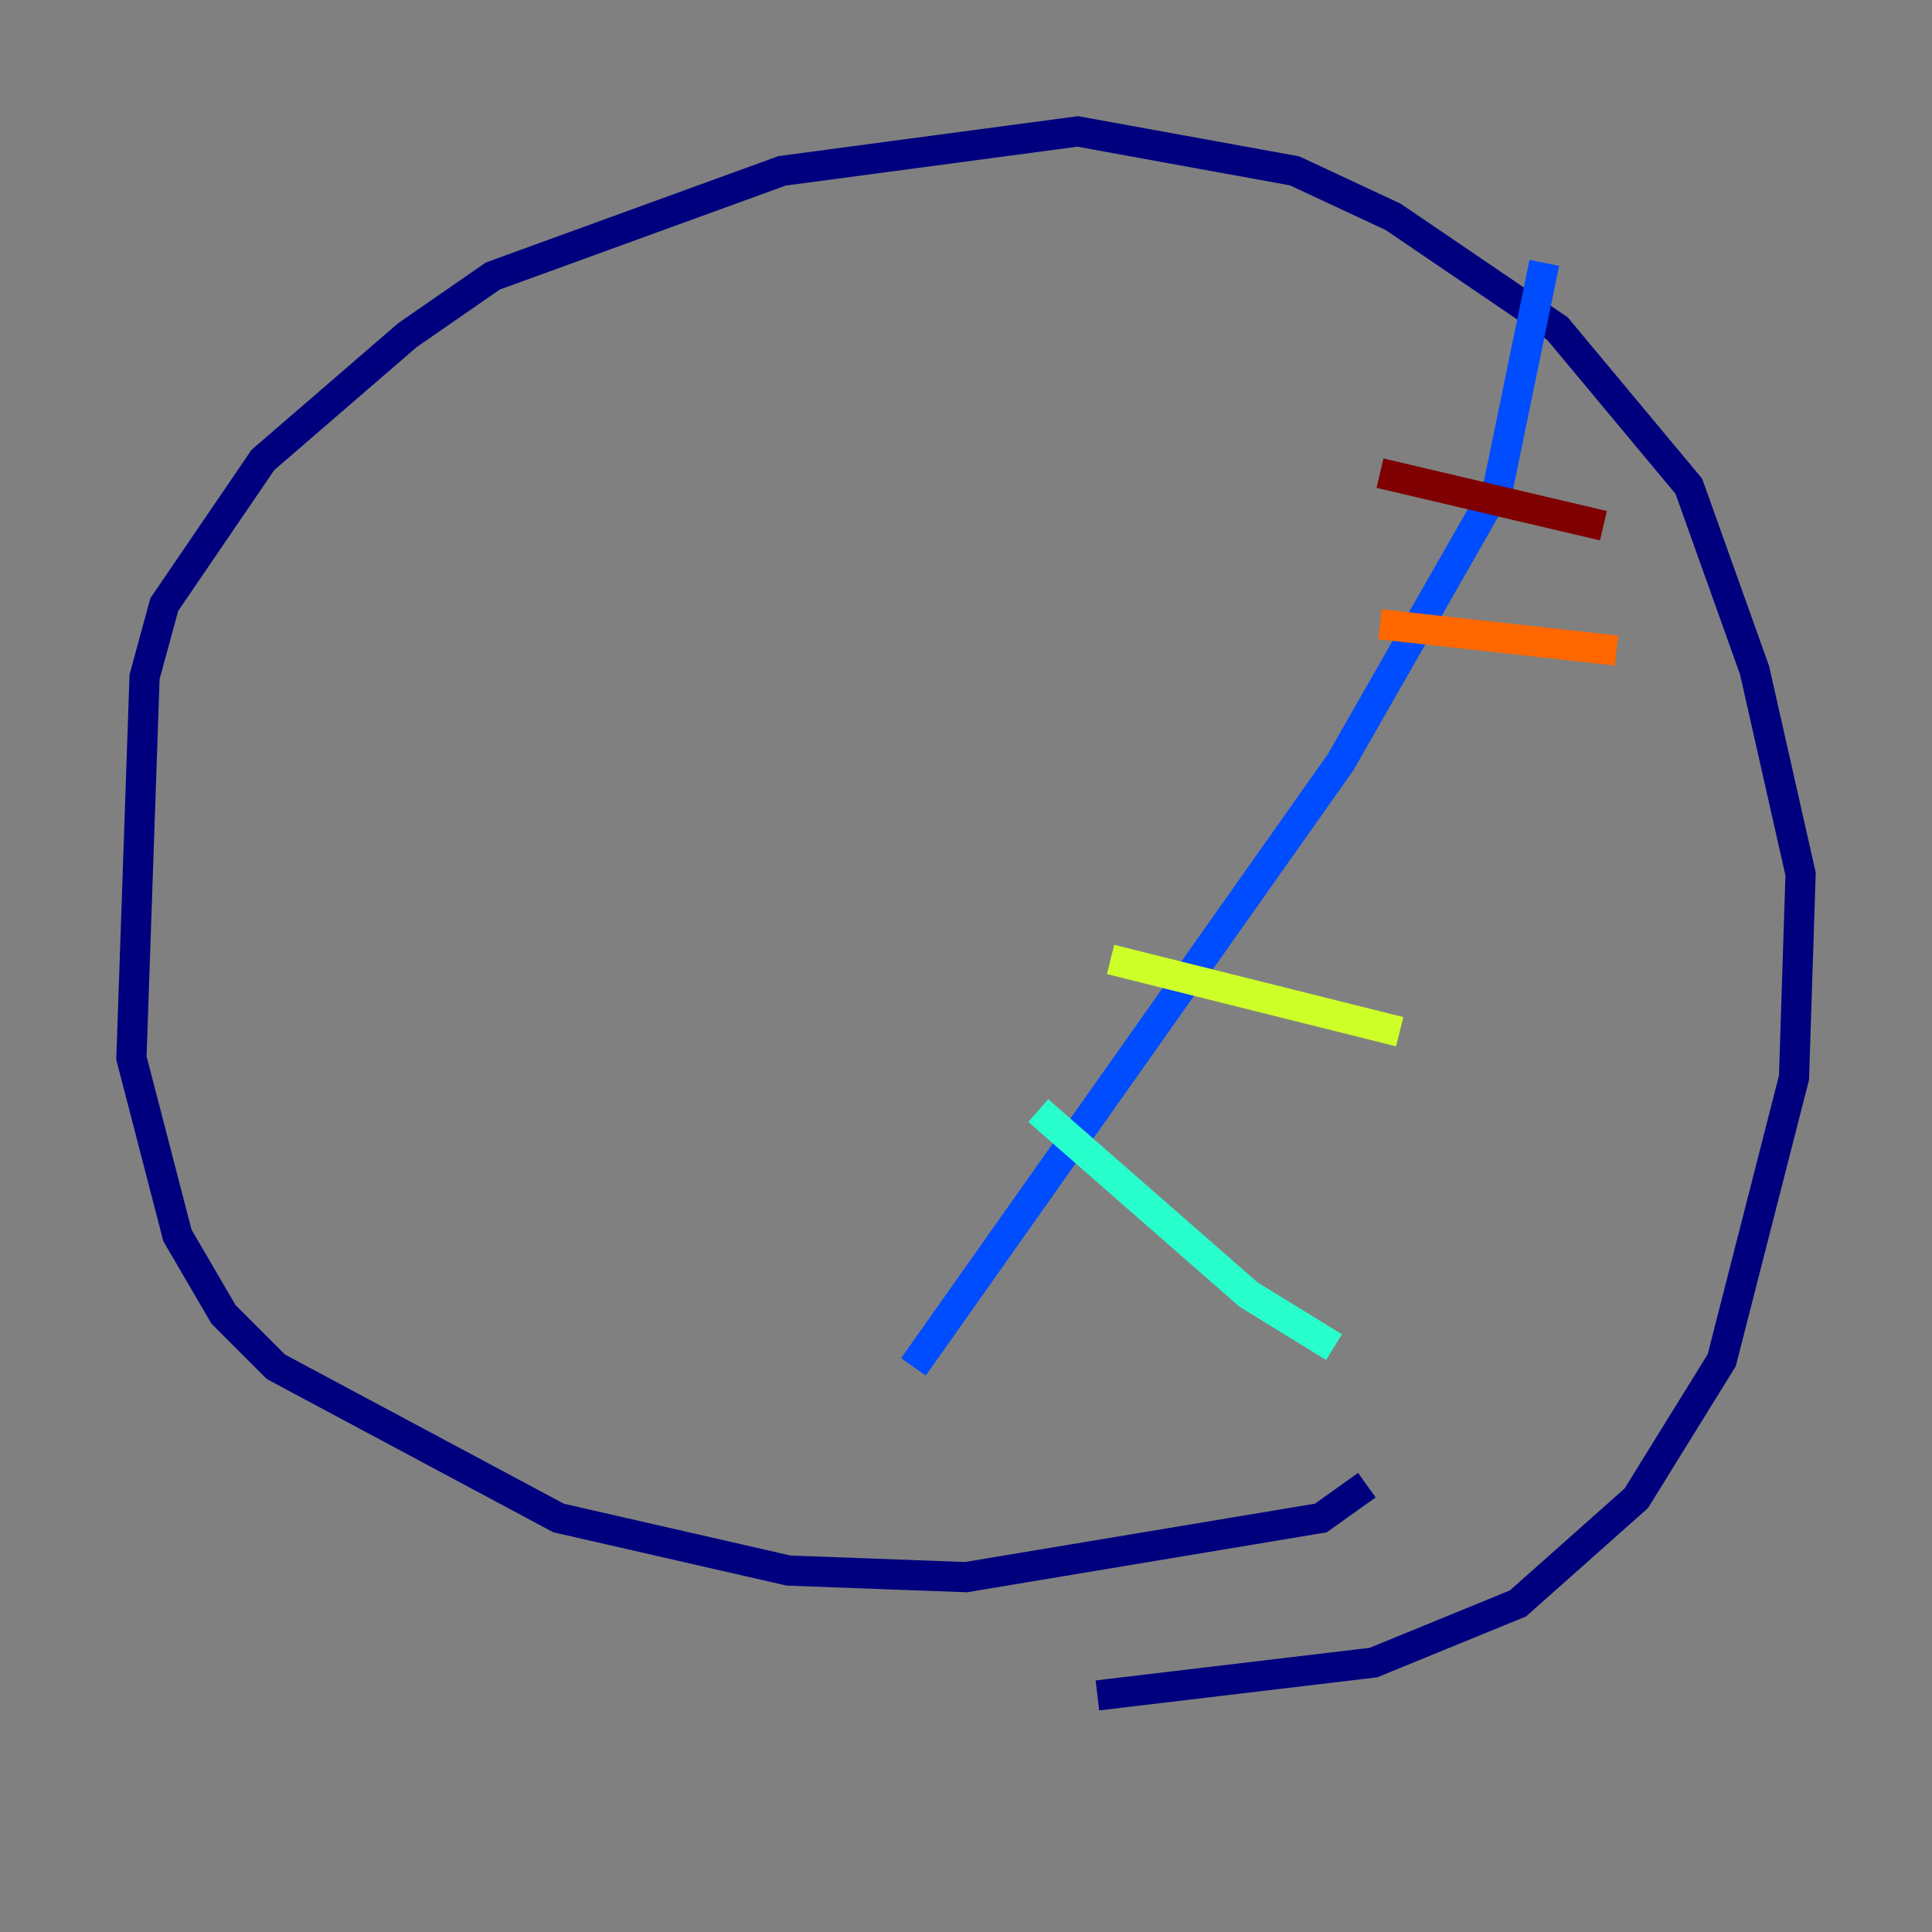 <?xml version="1.0" encoding="utf-8" ?>
<svg baseProfile="tiny" height="128" version="1.2" viewBox="0,0,128,128" width="128" xmlns="http://www.w3.org/2000/svg" xmlns:ev="http://www.w3.org/2001/xml-events" xmlns:xlink="http://www.w3.org/1999/xlink"><rect x="0" y="0" width="128" height="128" fill="#808080" stroke="none"/><defs /><polyline fill="none" points="90.558,98.395 87.51,100.571 64.0,104.49 52.245,104.054 37.007,100.571 18.286,90.558 14.803,87.075 11.755,81.85 8.707,70.095 9.578,44.843 10.884,40.054 17.415,30.476 26.993,22.204 32.653,18.286 51.809,11.32 71.401,8.707 85.769,11.32 92.299,14.367 103.184,21.769 111.891,32.218 116.245,44.408 119.293,57.905 118.857,71.401 114.068,90.122 108.408,99.265 100.571,106.231 90.993,110.15 72.707,112.326" stroke="#00007f" stroke-width="2" /><polyline fill="none" points="102.313,17.415 99.265,32.218 88.816,50.503 60.517,90.558" stroke="#004cff" stroke-width="2" /><polyline fill="none" points="68.789,73.578 82.721,85.769 88.381,89.252" stroke="#29ffcd" stroke-width="2" /><polyline fill="none" points="73.578,63.565 92.735,68.354" stroke="#cdff29" stroke-width="2" /><polyline fill="none" points="91.429,41.361 107.102,43.102" stroke="#ff6700" stroke-width="2" /><polyline fill="none" points="91.429,31.347 106.231,34.83" stroke="#7f0000" stroke-width="2" /></svg>